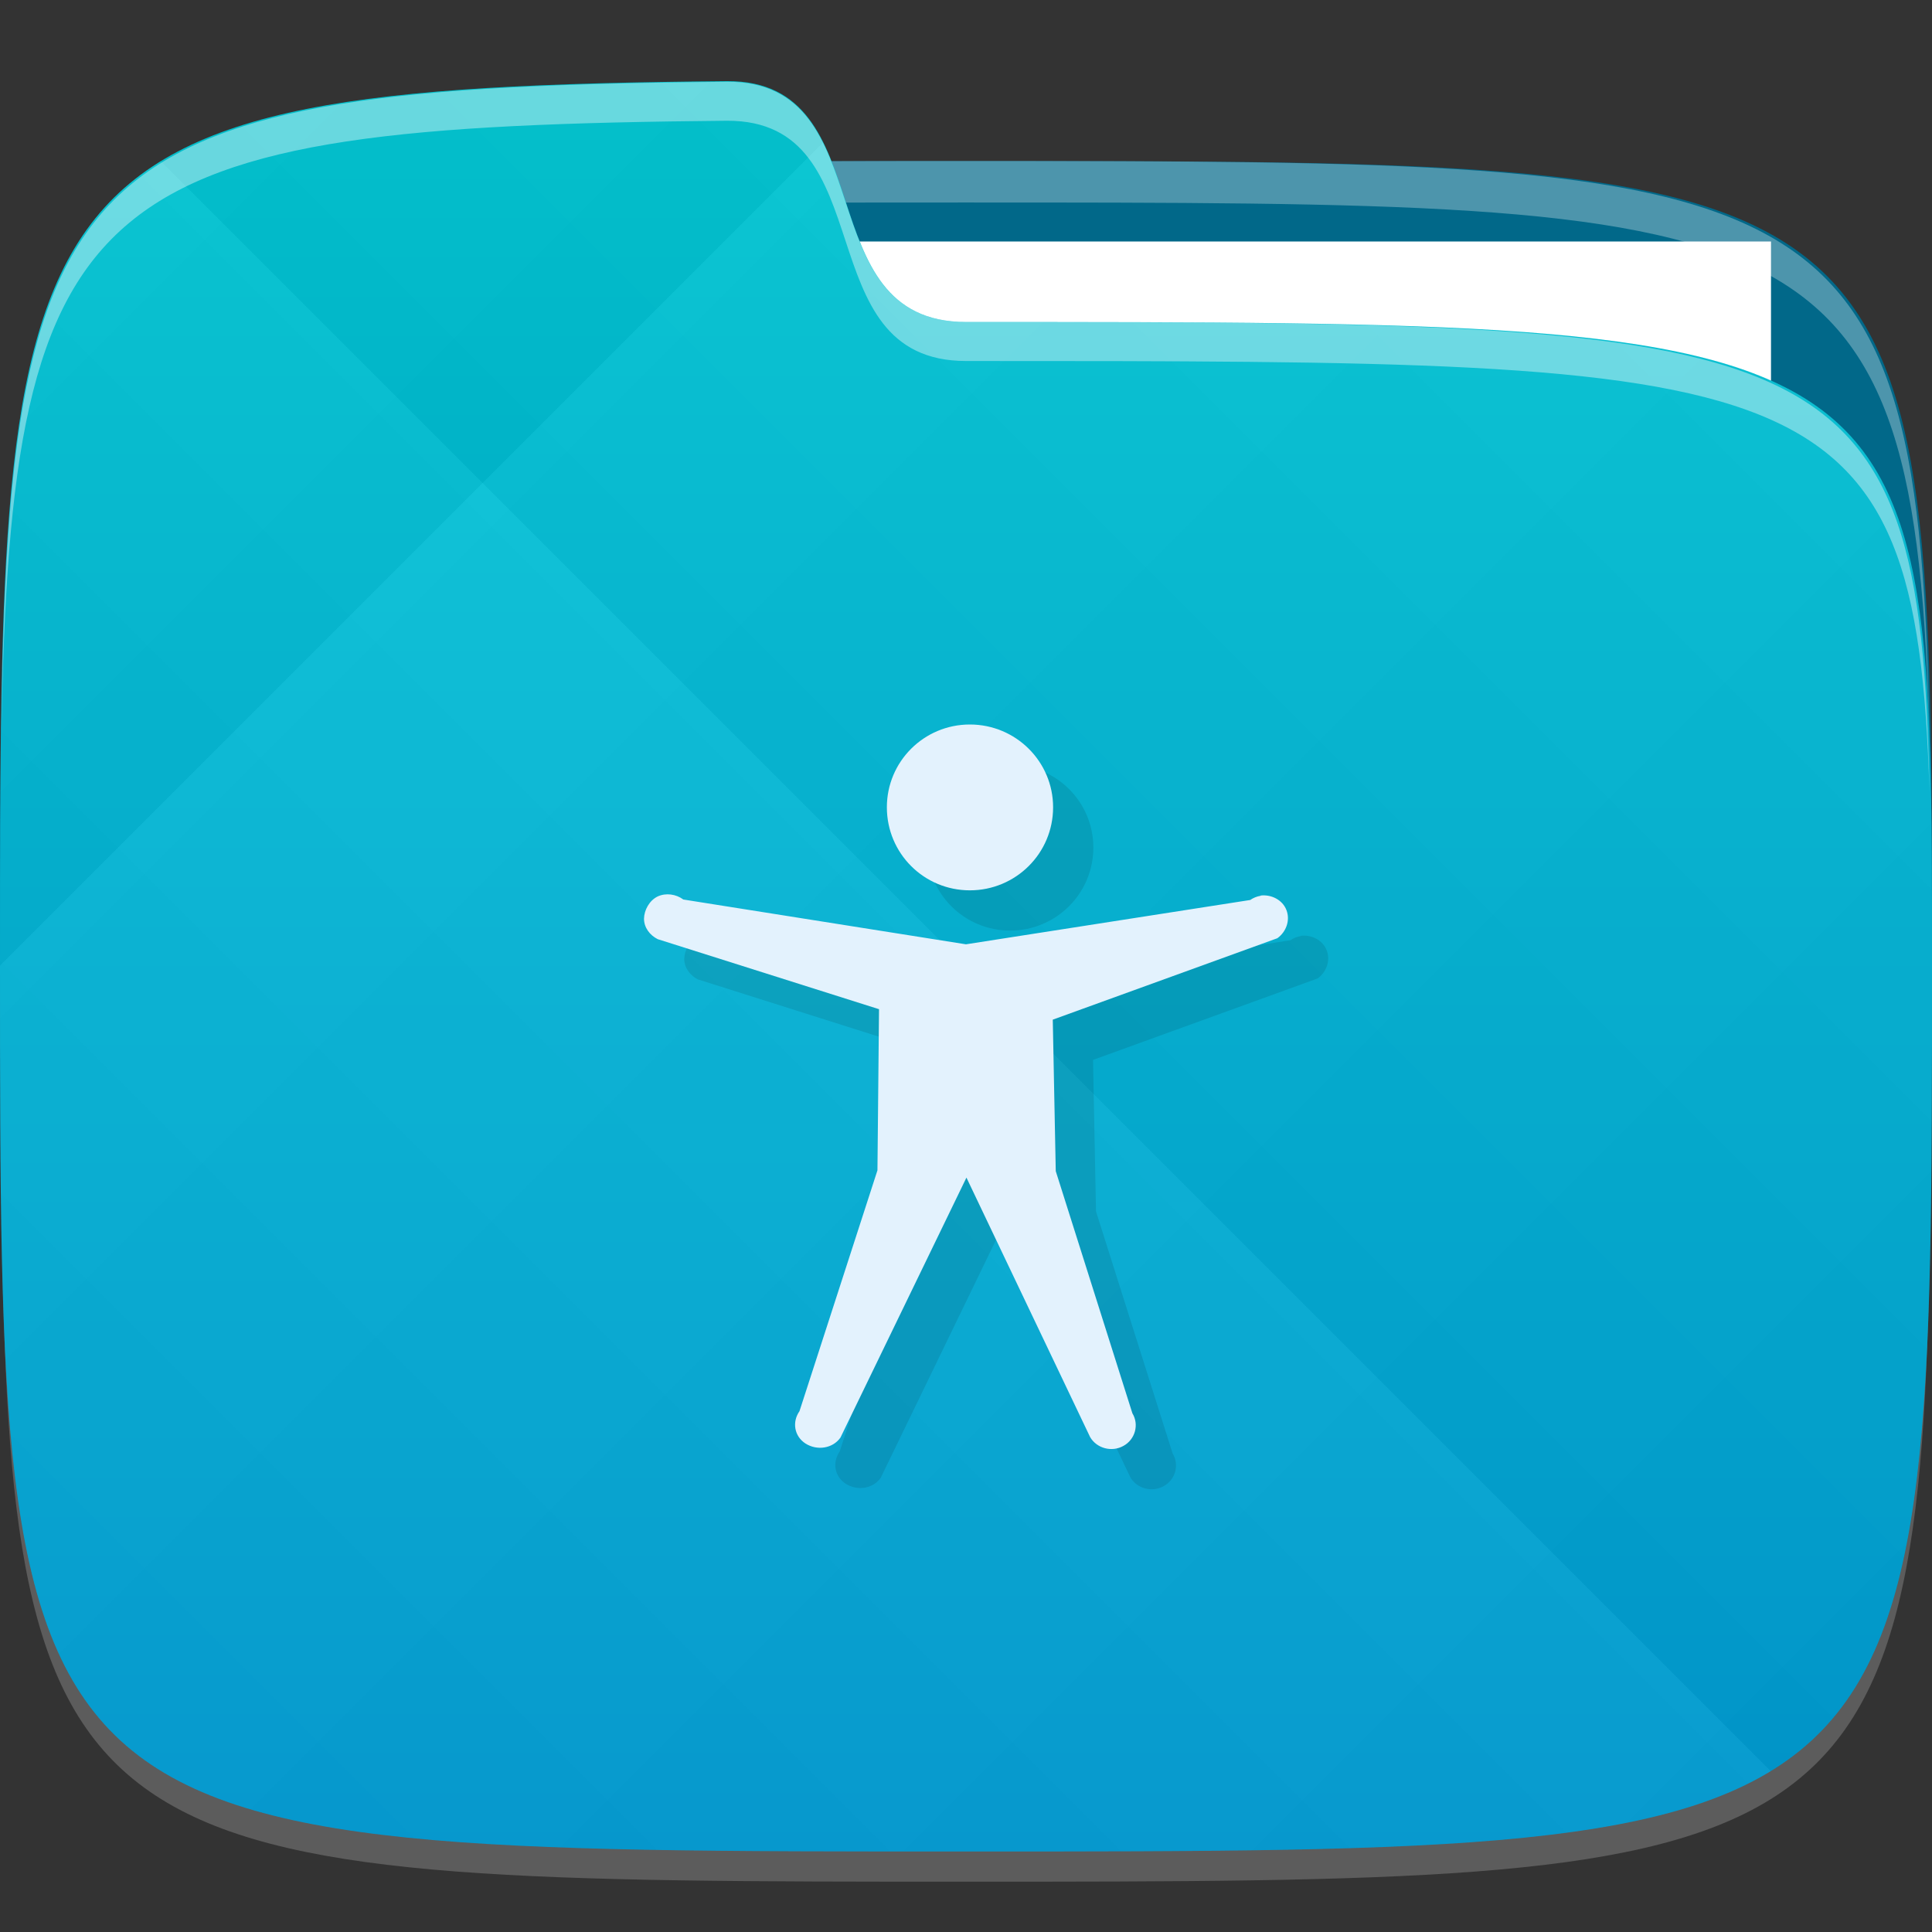 <?xml version="1.0" encoding="UTF-8" standalone="no"?>
<!-- Created with Inkscape (http://www.inkscape.org/) -->

<svg
   xmlns:dc="http://purl.org/dc/elements/1.1/"
   xmlns:cc="http://creativecommons.org/ns#"
   xmlns:rdf="http://www.w3.org/1999/02/22-rdf-syntax-ns#"
   xmlns:svg="http://www.w3.org/2000/svg"
   xmlns="http://www.w3.org/2000/svg"
   xmlns:xlink="http://www.w3.org/1999/xlink"
   xmlns:sodipodi="http://sodipodi.sourceforge.net/DTD/sodipodi-0.dtd"
   xmlns:inkscape="http://www.inkscape.org/namespaces/inkscape"
   width="48"
   height="48"
   id="svg2"
   version="1.1"
   inkscape:version="0.48.4 r9939"
   sodipodi:docname="accessibility-directory.svg">
  <rect width="100%" height="100%" fill="#333333" stroke="none"/>
  <defs
     id="defs4">
    <linearGradient
       id="linearGradient3875">
      <stop
         style="stop-color:#019cd5;stop-opacity:1;"
         offset="0"
         id="stop3877" />
      <stop
         style="stop-color:#01c9d5;stop-opacity:1;"
         offset="1"
         id="stop3879" />
    </linearGradient>
    <linearGradient
       id="linearGradient3819">
      <stop
         style="stop-color:#000000;stop-opacity:1;"
         offset="0"
         id="stop3821" />
      <stop
         style="stop-color:#ffffff;stop-opacity:1;"
         offset="1"
         id="stop3823" />
    </linearGradient>
    <linearGradient
       inkscape:collect="always"
       xlink:href="#linearGradient3875"
       id="linearGradient3881"
       x1="24"
       y1="1050.362"
       x2="24"
       y2="1006.362"
       gradientUnits="userSpaceOnUse" />
    <linearGradient
       inkscape:collect="always"
       xlink:href="#linearGradient3819"
       id="linearGradient3883"
       gradientUnits="userSpaceOnUse"
       gradientTransform="translate(40,0)"
       spreadMethod="repeat"
       x1="24"
       y1="1028.362"
       x2="46"
       y2="1006.362" />
    <linearGradient
       inkscape:collect="always"
       xlink:href="#linearGradient3819"
       id="linearGradient3885"
       gradientUnits="userSpaceOnUse"
       gradientTransform="translate(40,0)"
       spreadMethod="repeat"
       x1="45"
       y1="1049.362"
       x2="12"
       y2="1016.362" />
    <linearGradient
       gradientTransform="matrix(0,-1,1,0,-1.5e-6,48)"
       gradientUnits="userSpaceOnUse"
       x2="47"
       x1="1"
       id="linearGradient3764-4">
      <stop
         id="stop3013"
         stop-opacity="1"
         stop-color="#3e6d94" />
      <stop
         id="stop3015"
         stop-opacity="1"
         stop-color="#4476a2"
         offset="1" />
    </linearGradient>
    <linearGradient
       inkscape:collect="always"
       xlink:href="#linearGradient3764-4"
       id="linearGradient3187"
       gradientUnits="userSpaceOnUse"
       gradientTransform="matrix(0,-1,1,0,-1.5e-6,48)"
       x1="1"
       x2="47" />
    <linearGradient
       inkscape:collect="always"
       xlink:href="#linearGradient3764-4"
       id="linearGradient3190"
       gradientUnits="userSpaceOnUse"
       gradientTransform="matrix(0,-1,1,0,-71.998,1046.362)"
       x1="1"
       x2="47" />
  </defs>
  <sodipodi:namedview
     id="base"
     pagecolor="#ffffff"
     bordercolor="#666666"
     borderopacity="1.0"
     inkscape:pageopacity="0.0"
     inkscape:pageshadow="2"
     inkscape:zoom="15.432059"
     inkscape:cx="14.674018"
     inkscape:cy="20.17746"
     inkscape:document-units="px"
     inkscape:current-layer="layer1"
     showgrid="true"
     inkscape:snap-bbox="true"
     inkscape:window-width="1301"
     inkscape:window-height="744"
     inkscape:window-x="65"
     inkscape:window-y="24"
     inkscape:window-maximized="1"
     inkscape:object-nodes="false"
     inkscape:snap-nodes="true"
     showguides="true"
     inkscape:guide-bbox="true">
    <inkscape:grid
       type="xygrid"
       id="grid3005"
       empspacing="6"
       visible="true"
       enabled="true"
       snapvisiblegridlinesonly="true" />
  </sodipodi:namedview>
  <g
     inkscape:label="Layer 1"
     inkscape:groupmode="layer"
     id="layer1"
     transform="translate(0,-1004.362)">
    <path
       style="fill:#016889;fill-opacity:1;stroke:none"
       d="m 24,1008.362 c -24,0 -24,0 -24,20 l 48,0 c 0,-20 0,-20 -24,-20 z"
       id="path3797"
       inkscape:connector-curvature="0" />
    <path
       id="path3788"
       d="m 24,1051.112 c -21.272,0 -23.663,-0.089 -23.938,-15.406 0.328,14.403 2.938,14.406 23.938,14.406 21,0 23.609,0 23.938,-14.406 -0.275,15.317 -2.666,15.406 -23.938,15.406 z"
       style="opacity:0.2;fill:#ffffff;fill-opacity:1;stroke:none"
       inkscape:connector-curvature="0" />
    <rect
       style="fill:#ffffff;fill-opacity:1;stroke:none"
       id="rect3804"
       width="26"
       height="7"
       x="18"
       y="1010.362" />
    <path
       style="fill:#ffffff;fill-opacity:1;stroke:none;opacity:0.3"
       d="M 24 4 C 2.531 4 0.301 4.121 0.062 18.438 C 0.391 5.039 3 5.031 24 5.031 C 45 5.031 47.609 5.039 47.938 18.438 C 47.699 4.121 45.469 4 24 4 z "
       transform="translate(0,1004.362)"
       id="path3000" />
    <path
       style="fill:url(#linearGradient3881);fill-opacity:1;stroke:none"
       d="M 18.069,1006.378 C 0,1006.542 0,1008.348 0,1028.362 c 0,22 0,22 24,22 24,0 24,0 24,-22 0,-16 0,-16 -24,-16 -4,0 -2,-6 -5.931,-5.984 z"
       id="path3757"
       inkscape:connector-curvature="0"
       sodipodi:nodetypes="cccccc" />
    <g
       id="g3103"
       transform="translate(-40,0)">
      <path
         style="opacity:0.03;fill:url(#linearGradient3883);fill-opacity:1;stroke:none"
         d="M 58.069,1006.378 C 40,1006.542 40,1008.348 40,1028.362 c 0,22 0,22 24,22 24,0 24,0 24,-22 0,-16 0,-16 -24,-16 -4,0 -2,-6 -5.931,-5.984 z"
         id="path3817"
         inkscape:connector-curvature="0"
         sodipodi:nodetypes="cccccc" />
      <path
         sodipodi:nodetypes="cccccc"
         inkscape:connector-curvature="0"
         id="path3827"
         d="M 58.069,1006.378 C 40,1006.542 40,1008.348 40,1028.362 c 0,22 0,22 24,22 24,0 24,0 24,-22 0,-16 0,-16 -24,-16 -4,0 -2,-6 -5.931,-5.984 z"
         style="opacity:0.03;fill:url(#linearGradient3885);fill-opacity:1;stroke:none" />
    </g>
    <path
       style="fill:#ffffff;fill-opacity:1;stroke:none;opacity:0.4"
       d="M 18.062 2.031 C 1.925 2.177 0.216 3.714 0.031 18.281 C 0.278 4.525 2.252 3.143 18.062 3 C 21.993 2.984 20 8.969 24 8.969 C 45 8.969 47.609 8.969 47.938 19.688 C 47.713 8.104 45.55 8 24 8 C 20 8 21.993 2.015 18.062 2.031 z "
       transform="translate(0,1004.362)"
       id="path3808" />
    <path
       style="opacity:0.1;fill:#000000;fill-opacity:1;fill-rule:nonzero;stroke:none"
       inkscape:connector-curvature="0"
       d="m 27.164,1025.419 c 0,1.143 -0.927,2.063 -2.068,2.063 -1.142,0 -2.062,-0.92 -2.062,-2.063 0,-1.137 0.921,-2.057 2.062,-2.057 1.142,0 2.068,0.92 2.068,2.057 m 5.159,2.198 c -0.096,0.015 -0.188,0.053 -0.262,0.105 l -7.062,1.101 -7.022,-1.113 c -0.182,-0.135 -0.432,-0.17 -0.637,-0.076 -0.205,0.099 -0.335,0.335 -0.34,0.551 0,0.222 0.143,0.41 0.34,0.51 l 5.499,1.74 -0.039,4.003 -1.937,5.984 c -0.188,0.27 -0.131,0.621 0.148,0.803 0.284,0.182 0.676,0.129 0.87,-0.147 l 3.13,-6.459 3.073,6.447 c 0.164,0.282 0.54,0.381 0.829,0.218 0.289,-0.158 0.393,-0.528 0.221,-0.809 l -1.904,-6.017 -0.074,-3.763 5.579,-2.023 c 0.221,-0.158 0.324,-0.446 0.227,-0.698 -0.096,-0.252 -0.369,-0.393 -0.641,-0.363 m 0,0"
       id="path3220" />
    <path
       id="path3083"
       d="m 26.164,1024.419 c 0,1.143 -0.927,2.063 -2.068,2.063 -1.142,0 -2.062,-0.92 -2.062,-2.063 0,-1.137 0.921,-2.057 2.062,-2.057 1.142,0 2.068,0.92 2.068,2.057 m 5.159,2.198 c -0.096,0.015 -0.188,0.053 -0.262,0.105 l -7.062,1.101 -7.022,-1.113 c -0.182,-0.135 -0.432,-0.17 -0.637,-0.076 -0.205,0.099 -0.335,0.335 -0.34,0.551 0,0.222 0.143,0.41 0.34,0.51 l 5.499,1.74 -0.039,4.003 -1.937,5.984 c -0.188,0.27 -0.131,0.621 0.148,0.803 0.284,0.182 0.676,0.129 0.87,-0.147 l 3.13,-6.459 3.073,6.447 c 0.164,0.282 0.54,0.381 0.829,0.218 0.289,-0.158 0.393,-0.528 0.221,-0.809 l -1.904,-6.017 -0.074,-3.763 5.579,-2.023 c 0.221,-0.158 0.324,-0.446 0.227,-0.698 -0.096,-0.252 -0.369,-0.393 -0.641,-0.363 m 0,0"
       inkscape:connector-curvature="0"
       style="fill:#e3f2fd;fill-opacity:1;fill-rule:nonzero;stroke:none" />
  </g>
</svg>

